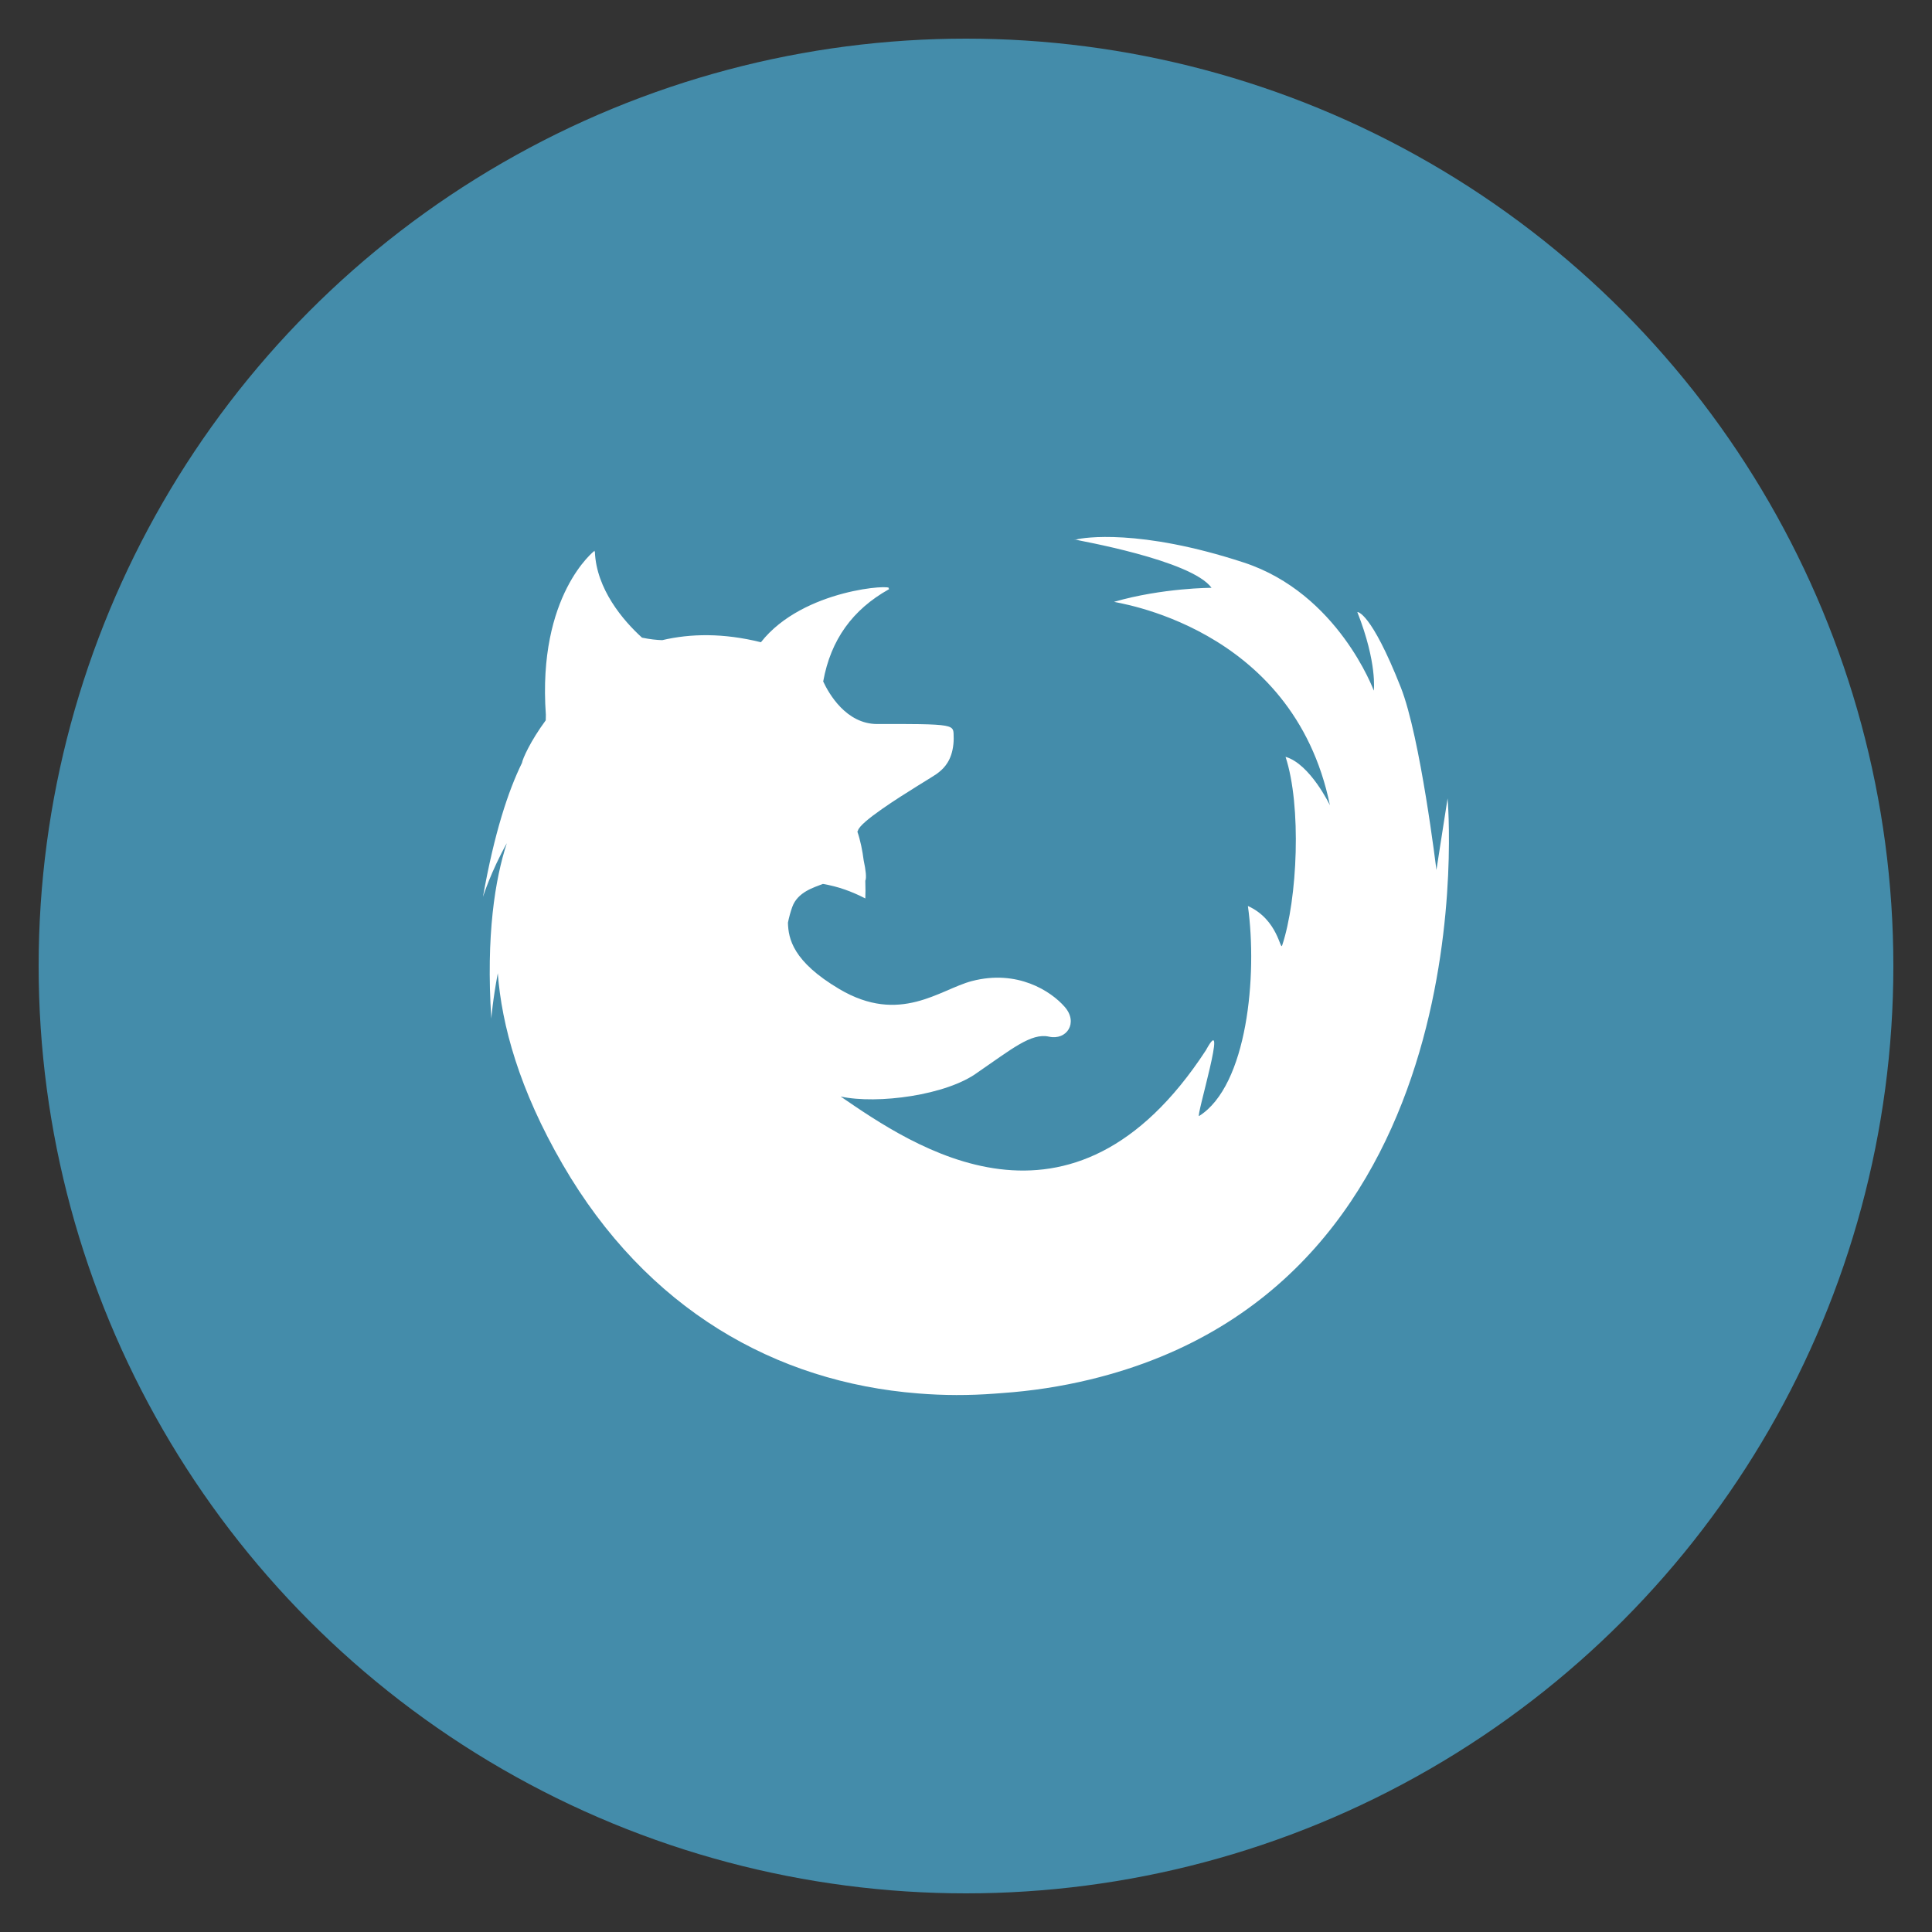 <?xml version="1.0" encoding="utf-8"?>
<!-- Generate more at icons.mysitemyway.com -->
<!DOCTYPE svg PUBLIC "-//W3C//DTD SVG 1.1//EN" "http://www.w3.org/Graphics/SVG/1.1/DTD/svg11.dtd">
<svg id="firefox-icon" class="custom-icon" version="1.1" xmlns="http://www.w3.org/2000/svg" xmlns:xlink="http://www.w3.org/1999/xlink" viewBox="0 0 100 100" style="height: 100px; width: 100px;"><rect x="0" y="0" width="100" height="100" fill="#333333" stroke="none"/><circle class="outer-shape" cx="50" cy="50" r="48" style="opacity: 1; fill: #448caa;"></circle>
	<path class="inner-shape" style="opacity: 1; fill: #ffffff;" transform="translate(25,25) scale(0.5)" d="M99.856 32.631l-1.158 7.43c0 0-1.656-13.755-3.685-18.898-3.11-7.88-4.494-7.816-4.503-7.805 2.083 5.293 1.705 8.137 1.705 8.137s-3.691-10.058-13.448-13.259c-10.809-3.543-16.657-2.575-17.333-2.391-0.103-0.001-0.202-0.001-0.296-0.001 0.080 0.006 0.157 0.014 0.237 0.021-0.003 0.002-0.009 0.004-0.008 0.005 0.044 0.054 11.944 2.080 14.054 4.98 0 0-5.055 0-10.085 1.449-0.227 0.065 18.508 2.34 22.338 21.062 0 0-2.054-4.285-4.594-5.013 1.671 5.082 1.242 14.724-0.349 19.517-0.205 0.616-0.414-2.664-3.548-4.077 1.004 7.192-0.060 18.599-5.050 21.741-0.389 0.245 3.128-11.261 0.707-6.813-13.936 21.367-30.411 9.861-37.817 4.796 3.796 0.826 11.001-0.129 14.191-2.501 0.004-0.003 0.008-0.005 0.012-0.008 3.464-2.368 5.515-4.098 7.357-3.689 1.843 0.412 3.070-1.438 1.639-3.079-1.433-1.644-4.913-3.904-9.621-2.672-3.32 0.87-7.435 4.543-13.716 0.823-4.821-2.856-5.275-5.229-5.317-6.873 0.119-0.583 0.269-1.127 0.447-1.623 0.555-1.55 2.237-2.017 3.173-2.387 1.587 0.273 2.955 0.768 4.391 1.504 0.019-0.478 0.025-1.112-0.002-1.832 0.138-0.274 0.053-1.099-0.168-2.107-0.127-1.007-0.334-2.048-0.659-2.997 0.001-0 0.002-0.001 0.003-0.001 0.005-0.002 0.011-0.004 0.015-0.007 0.008-0.004 0.014-0.011 0.020-0.019 0.001-0.002 0.003-0.003 0.004-0.005 0.008-0.012 0.015-0.027 0.019-0.046 0.1-0.451 1.174-1.321 2.512-2.256 1.198-0.838 2.608-1.728 3.718-2.417 0.982-0.61 1.73-1.063 1.889-1.181 0.060-0.046 0.133-0.099 0.211-0.16 0.015-0.011 0.029-0.023 0.044-0.035 0.009-0.007 0.019-0.014 0.028-0.022 0.528-0.421 1.317-1.216 1.482-2.888 0-0.004 0.001-0.008 0.001-0.012 0.005-0.049 0.009-0.099 0.013-0.15 0.003-0.035 0.005-0.071 0.007-0.107 0.001-0.028 0.003-0.055 0.004-0.084 0.003-0.066 0.005-0.133 0.006-0.202 0-0.004 0-0.007 0-0.011 0.002-0.162-0.001-0.331-0.010-0.508-0.005-0.099-0.012-0.188-0.029-0.27-0.001-0.004-0.002-0.009-0.003-0.013-0.002-0.008-0.004-0.016-0.006-0.024-0.004-0.014-0.007-0.029-0.012-0.042-0.001-0.002-0.001-0.003-0.002-0.004-0.005-0.016-0.011-0.031-0.017-0.045-0-0.001-0-0.001-0.001-0.002-0.171-0.401-0.813-0.553-3.461-0.597-0.003-0-0.005-0-0.007-0v0c-1.081-0.018-2.494-0.019-4.346-0.012-3.247 0.013-5.042-3.174-5.615-4.407 0.785-4.342 3.054-7.436 6.782-9.534 0.071-0.040 0.057-0.072-0.027-0.096 0.729-0.441-8.813-0.012-13.202 5.57-3.895-0.968-7.29-0.903-10.216-0.216-0.562-0.016-1.262-0.086-2.093-0.259-1.946-1.763-4.731-5.020-4.88-8.907 0 0-0.009 0.007-0.025 0.020-0.002-0.037-0.005-0.074-0.007-0.112 0 0-5.929 4.557-5.042 16.981-0.002 0.199-0.006 0.389-0.012 0.574-1.605 2.177-2.401 4.006-2.46 4.41-1.422 2.895-2.865 7.251-4.039 13.865 0 0 0.821-2.604 2.469-5.553-1.212 3.713-2.164 9.488-1.605 18.15 0 0 0.148-1.921 0.671-4.687 0.409 5.372 2.199 12.004 6.724 19.804 8.686 14.973 22.038 22.533 36.796 23.693 2.621 0.216 5.278 0.221 7.952 0.018 0.246-0.017 0.491-0.036 0.737-0.056 3.024-0.212 6.068-0.669 9.105-1.403 41.521-10.039 37.006-60.176 37.006-60.176z"></path>
</svg>

